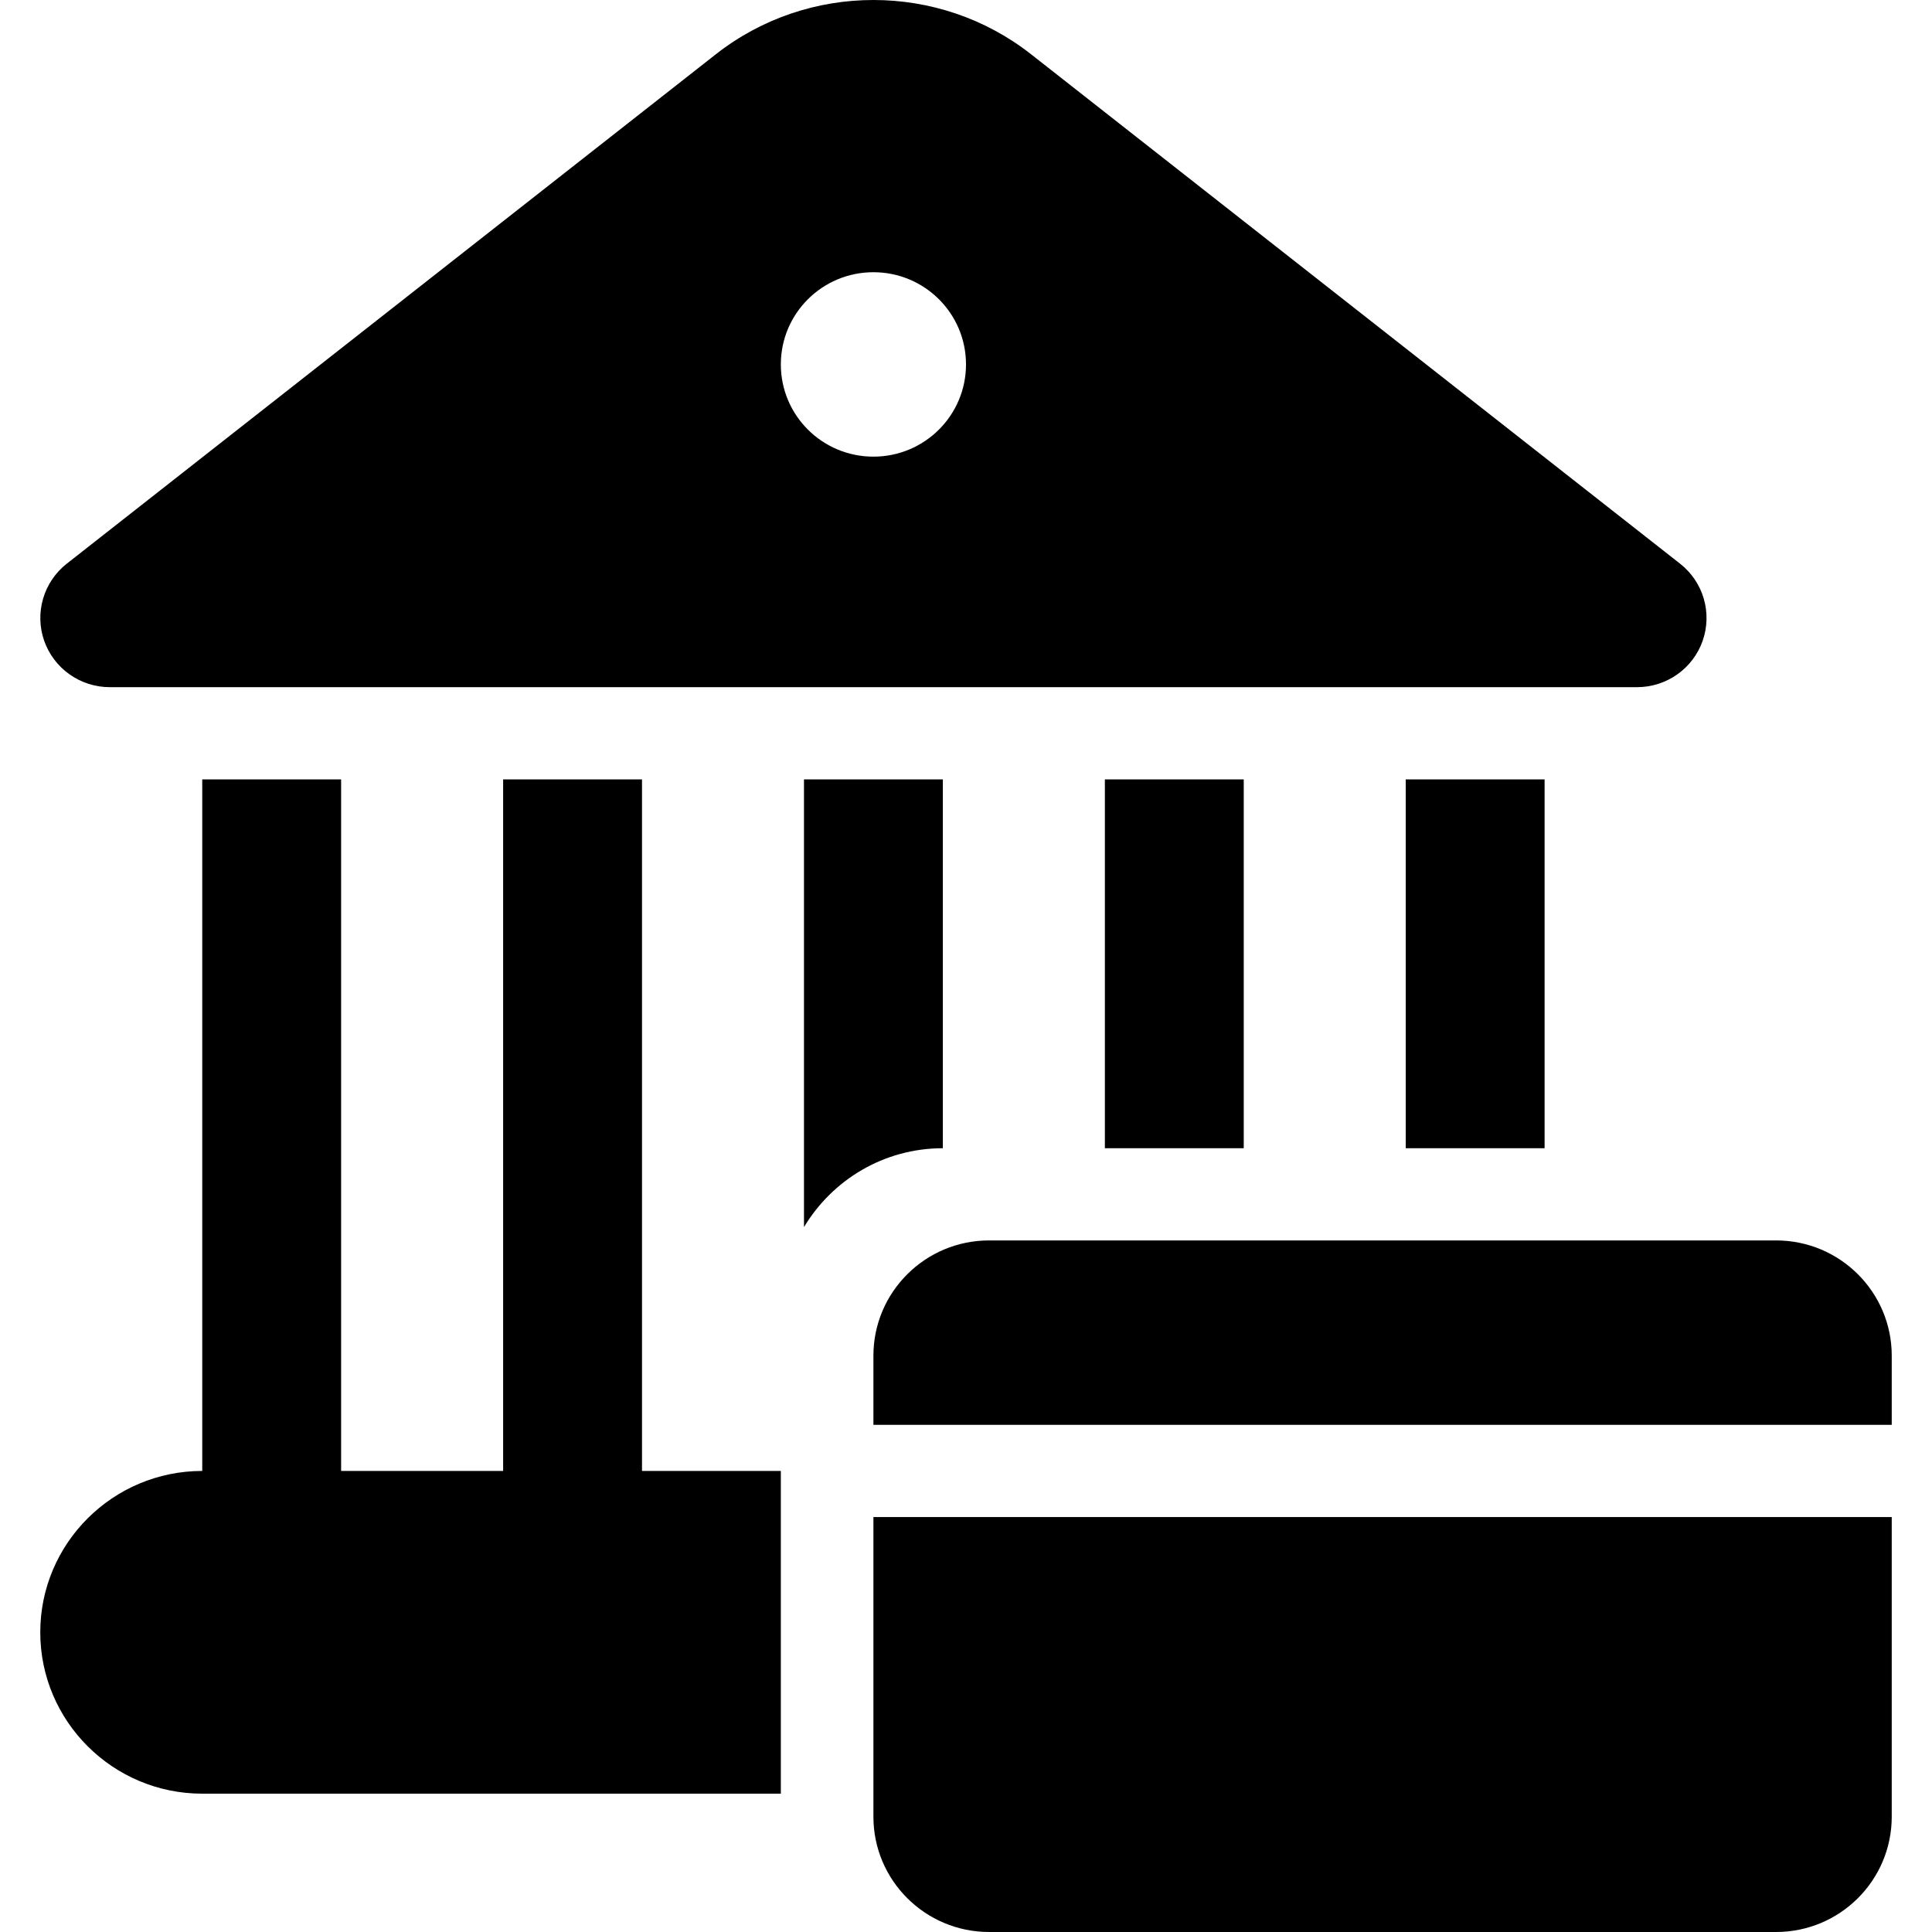 <svg width="50" height="50" viewBox="0 0 50 50" fill="none" xmlns="http://www.w3.org/2000/svg">
<path d="M22.604 0C21.162 0 19.721 0.467 18.528 1.403L1.727 14.589C1.434 14.819 1.221 15.134 1.116 15.491C1.011 15.848 1.02 16.229 1.142 16.58C1.265 16.931 1.494 17.236 1.798 17.451C2.101 17.667 2.465 17.783 2.839 17.784H42.37C42.743 17.783 43.107 17.667 43.411 17.451C43.715 17.236 43.944 16.931 44.066 16.58C44.188 16.229 44.197 15.848 44.093 15.491C43.988 15.134 43.774 14.819 43.481 14.589L26.682 1.403C25.49 0.467 24.047 0 22.604 0ZM22.604 7.045C23.928 7.045 25 8.113 25 9.431C25 10.75 23.928 11.818 22.604 11.818C21.28 11.818 20.208 10.75 20.208 9.431C20.208 8.113 21.28 7.045 22.604 7.045ZM5.234 20.17V38.068C2.922 38.068 1.042 39.941 1.042 42.244C1.042 44.547 2.922 46.42 5.234 46.42H20.208V38.068H16.615V20.17H13.021V38.068H8.828V20.17H5.234ZM20.807 20.17V31.757C21.538 30.54 22.868 29.716 24.401 29.716V20.17H20.807ZM28.594 20.17V29.716H32.188V20.17H28.594ZM36.38 20.17V29.716H39.974V20.17H36.38ZM25.599 32.102C23.946 32.102 22.604 33.438 22.604 35.085V36.875H48.958V35.085C48.958 33.438 47.617 32.102 45.964 32.102H25.599ZM22.604 39.261V47.017C22.604 48.664 23.946 50 25.599 50H45.964C47.617 50 48.958 48.664 48.958 47.017V39.261H22.604Z" fill="black"/>
</svg>
